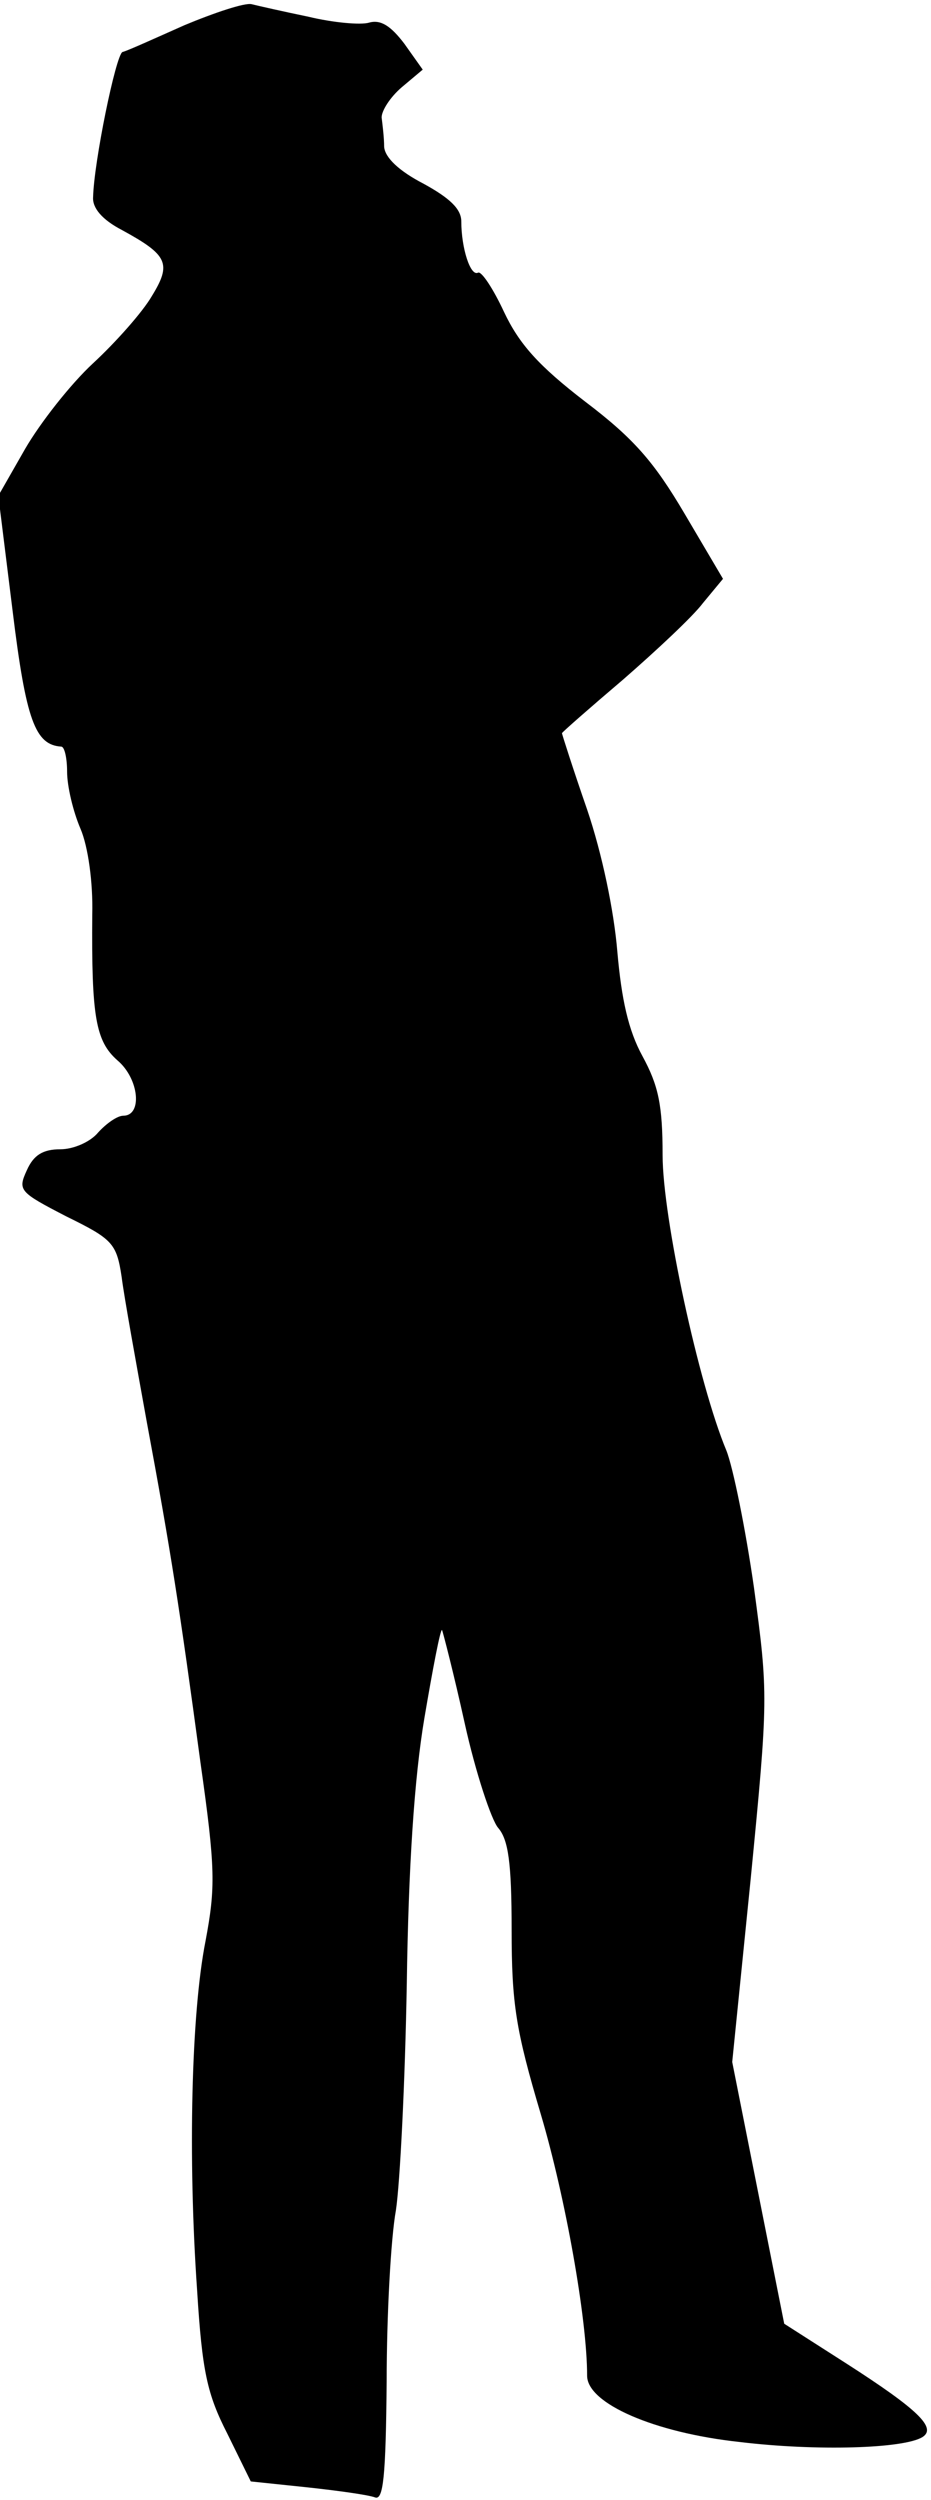 <?xml version="1.0" standalone="no"?>
<!DOCTYPE svg PUBLIC "-//W3C//DTD SVG 20010904//EN"
 "http://www.w3.org/TR/2001/REC-SVG-20010904/DTD/svg10.dtd">
<svg version="1.0" xmlns="http://www.w3.org/2000/svg"
 width="111pt" height="298pt" viewBox="0 0 111 298"
 preserveAspectRatio="xMidYMid meet">
<g transform="translate(0,298) scale(0.1,-0.1)"
fill="#000000" stroke="none">
<path fill="#000000" stroke="none" d="M220 2950 c-36 -16 -69 -31 -74 -32 -8
-4 -34 -131 -35 -173 -1 -13 11 -27 34 -39 55 -30 60 -40 36 -79 -11 -19 -43
-55 -70 -80 -27 -25 -63 -71 -81 -102 l-32 -56 17 -137 c16 -131 27 -160 58
-162 4 0 7 -14 7 -30 0 -17 7 -47 16 -68 9 -21 15 -64 14 -102 -1 -122 4 -151
30 -174 26 -22 30 -66 7 -66 -7 0 -20 -9 -30 -20 -9 -11 -29 -20 -45 -20 -21
0 -32 -7 -40 -25 -11 -24 -9 -26 47 -55 55 -27 60 -32 66 -72 3 -24 17 -101
30 -173 29 -156 39 -221 64 -406 18 -127 18 -149 6 -213 -17 -86 -21 -258 -10
-416 6 -97 12 -124 36 -171 l28 -57 67 -7 c37 -4 73 -9 81 -12 10 -4 13 24 14
138 0 79 5 171 11 204 5 33 11 154 13 270 2 140 9 246 21 317 10 59 19 106 21
105 1 -2 14 -52 27 -111 13 -59 32 -116 40 -125 12 -14 16 -41 16 -121 0 -89
5 -120 35 -221 29 -98 55 -243 55 -311 0 -33 80 -68 182 -79 91 -11 196 -8
218 6 17 11 -6 33 -90 87 l-75 48 -31 156 -31 156 22 218 c21 215 21 221 4
347 -10 70 -25 144 -33 164 -33 79 -76 278 -76 352 0 60 -5 83 -24 118 -17 31
-25 68 -30 125 -4 48 -18 116 -36 169 -17 49 -30 90 -30 91 0 1 33 30 73 64
39 34 83 75 95 91 l24 29 -46 78 c-36 61 -60 89 -118 133 -56 43 -79 69 -97
107 -13 28 -27 49 -31 47 -9 -5 -20 29 -20 61 0 15 -14 28 -45 45 -29 15 -46
31 -47 44 0 11 -2 27 -3 35 0 8 10 24 24 36 l25 21 -22 31 c-16 21 -28 29 -42
25 -10 -3 -43 0 -72 7 -29 6 -60 13 -68 15 -8 2 -44 -10 -80 -25z"/>
</g>
</svg>
